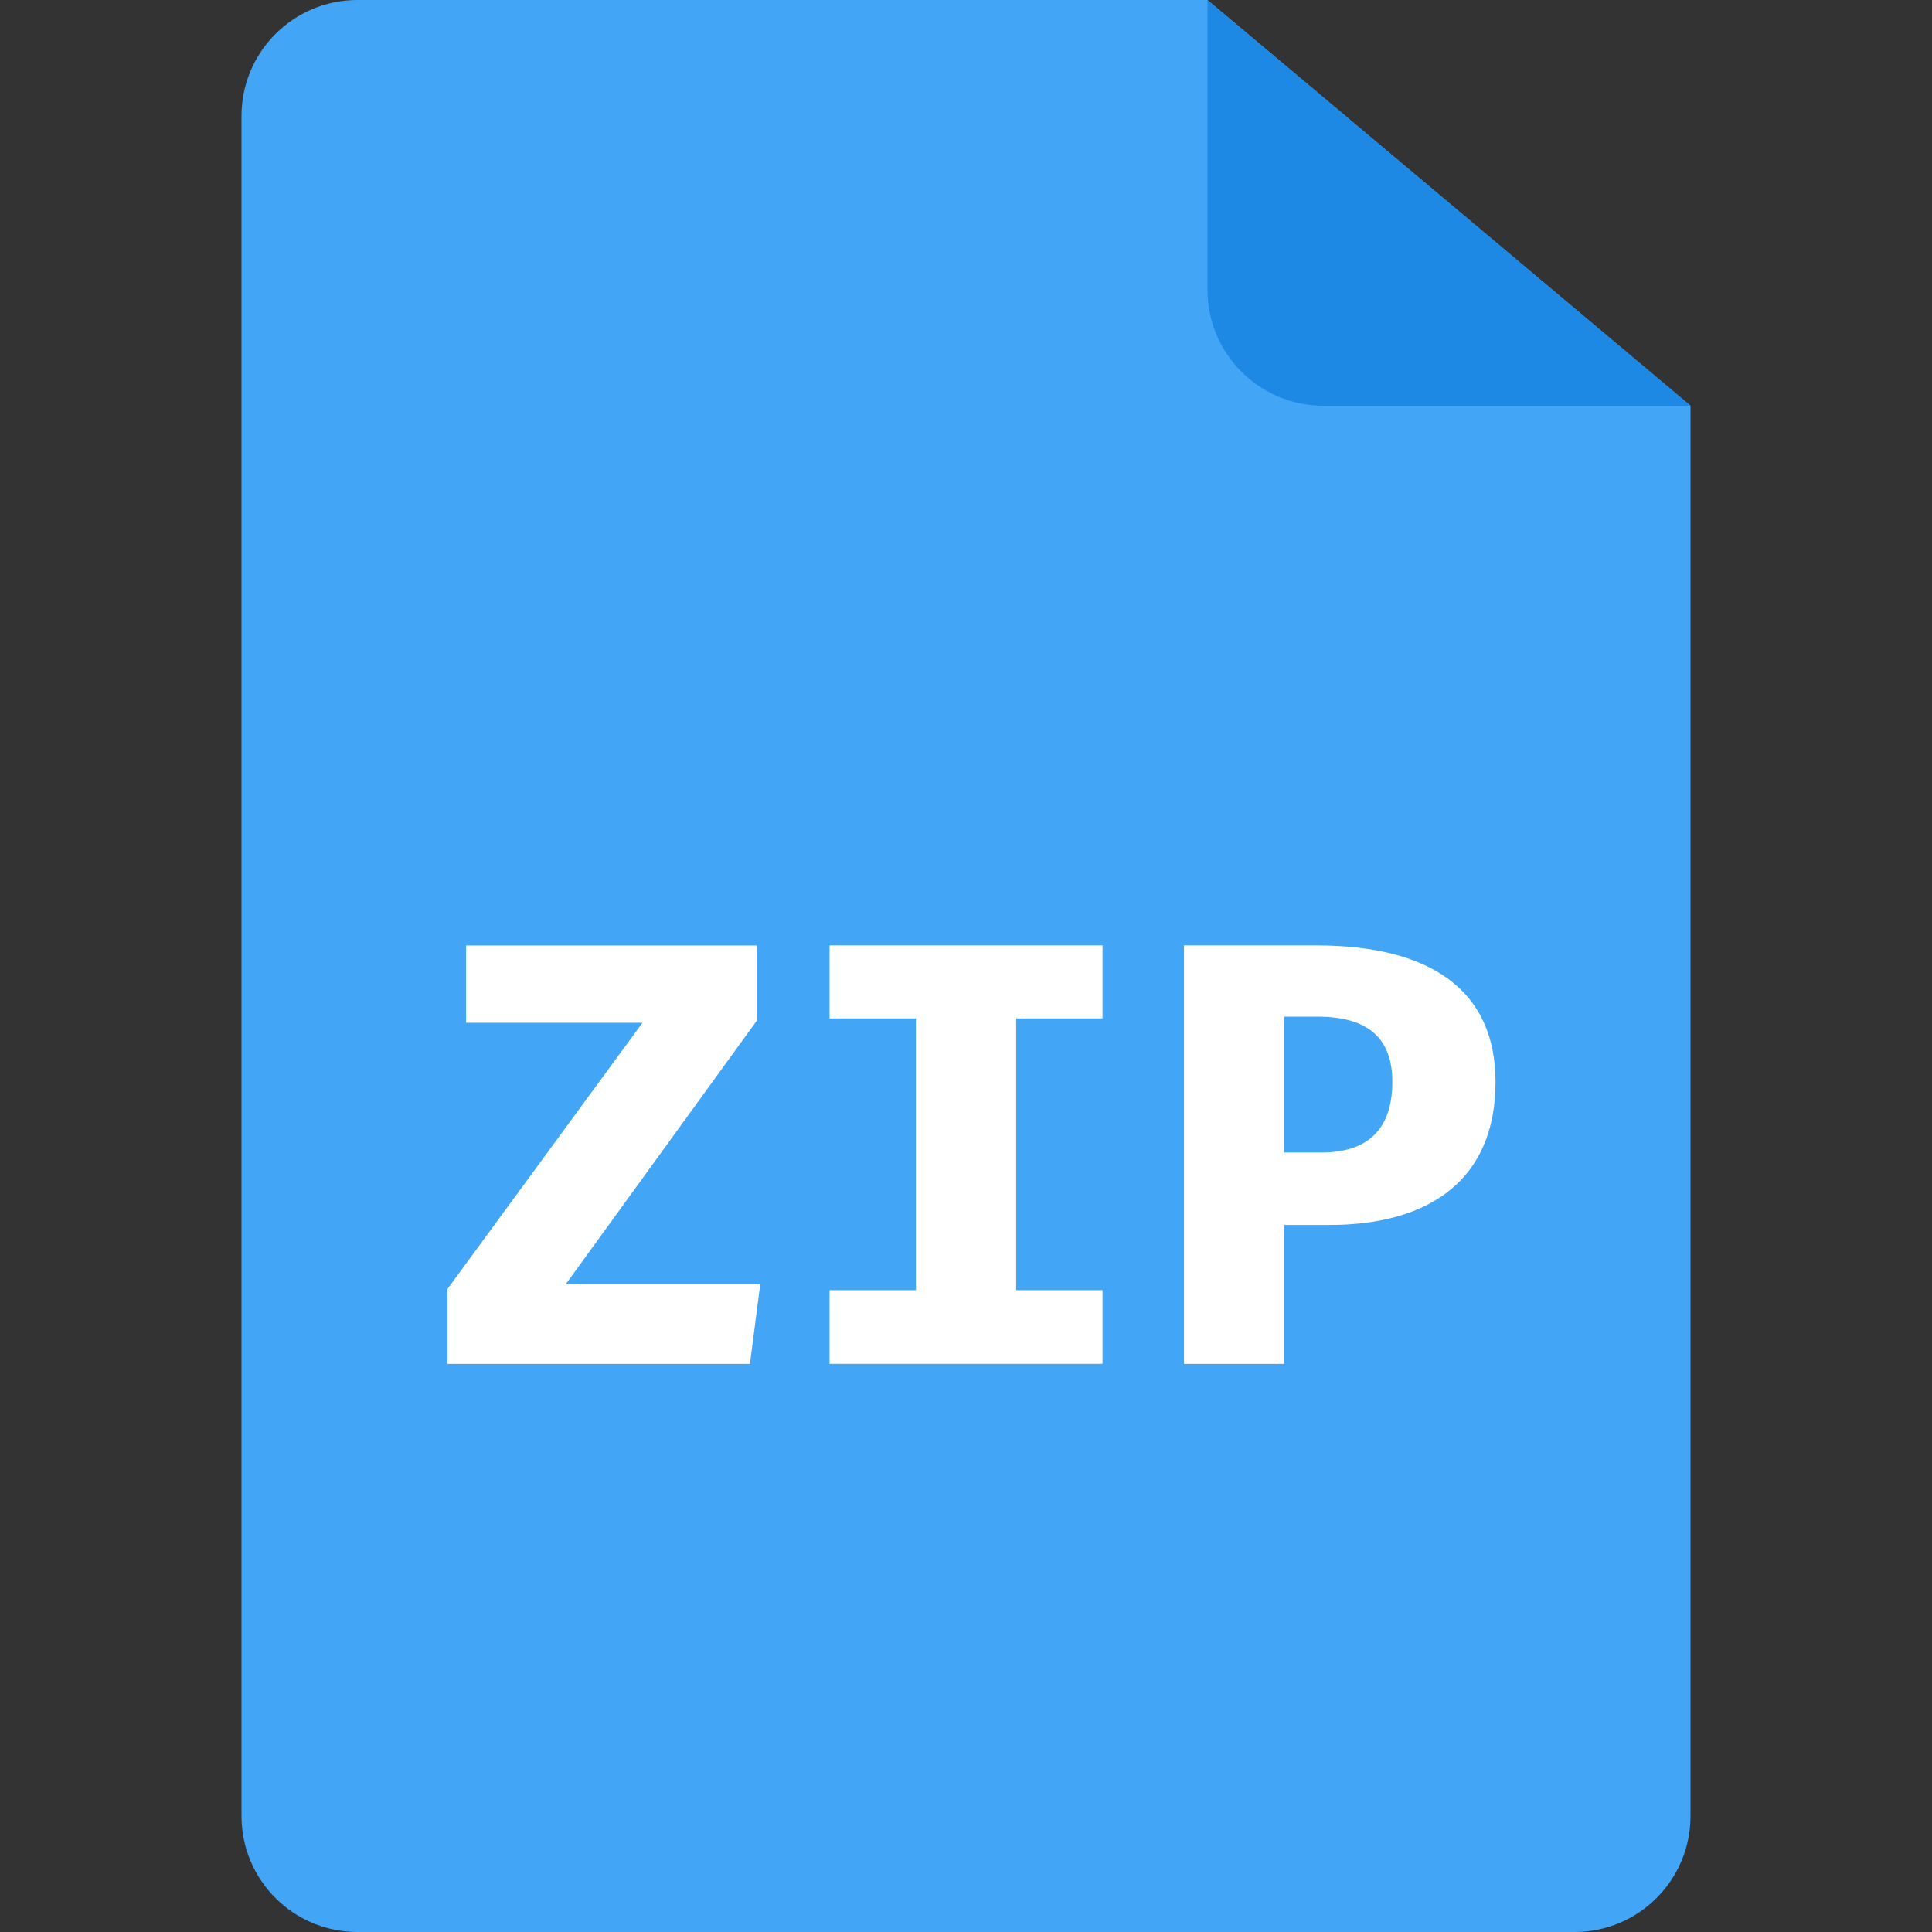 <svg width="24" height="24" viewBox="0 0 24 24" fill="none" xmlns="http://www.w3.org/2000/svg">
    <rect x="0" y="0" width="24" height="24" fill="#333333" stroke="none"/>
    <path d="M3 1.44C3 0.645 3.645 0 4.44 0H15L21 5.04V22.56C21 23.355 20.355 24 19.56 24H4.44C3.645 24 3 23.355 3 22.56V1.44Z" fill="#42A5F5"/>
    <path d="M15 0V3.6C15 4.395 15.645 5.04 16.44 5.04H21" fill="#1E88E5"/>
    <path d="M7.028 15.953H9.444L9.316 16.943H5.558V16.013L7.981 12.705H5.79V11.745H9.399V12.682L7.028 15.953Z" fill="white"/>
    <path d="M10.305 11.744H13.696V12.651H12.623V16.027H13.696V16.942H10.305V16.027H11.378V12.651H10.305V11.744Z" fill="white"/>
    <path d="M16.516 15.217H15.953V16.943H14.708V11.744H16.351C17.768 11.744 18.578 12.299 18.578 13.44C18.578 14.663 17.746 15.217 16.516 15.217ZM16.366 12.629H15.953V14.317H16.411C16.973 14.317 17.296 14.047 17.296 13.439C17.296 12.892 16.988 12.629 16.366 12.629Z" fill="white"/>
</svg>